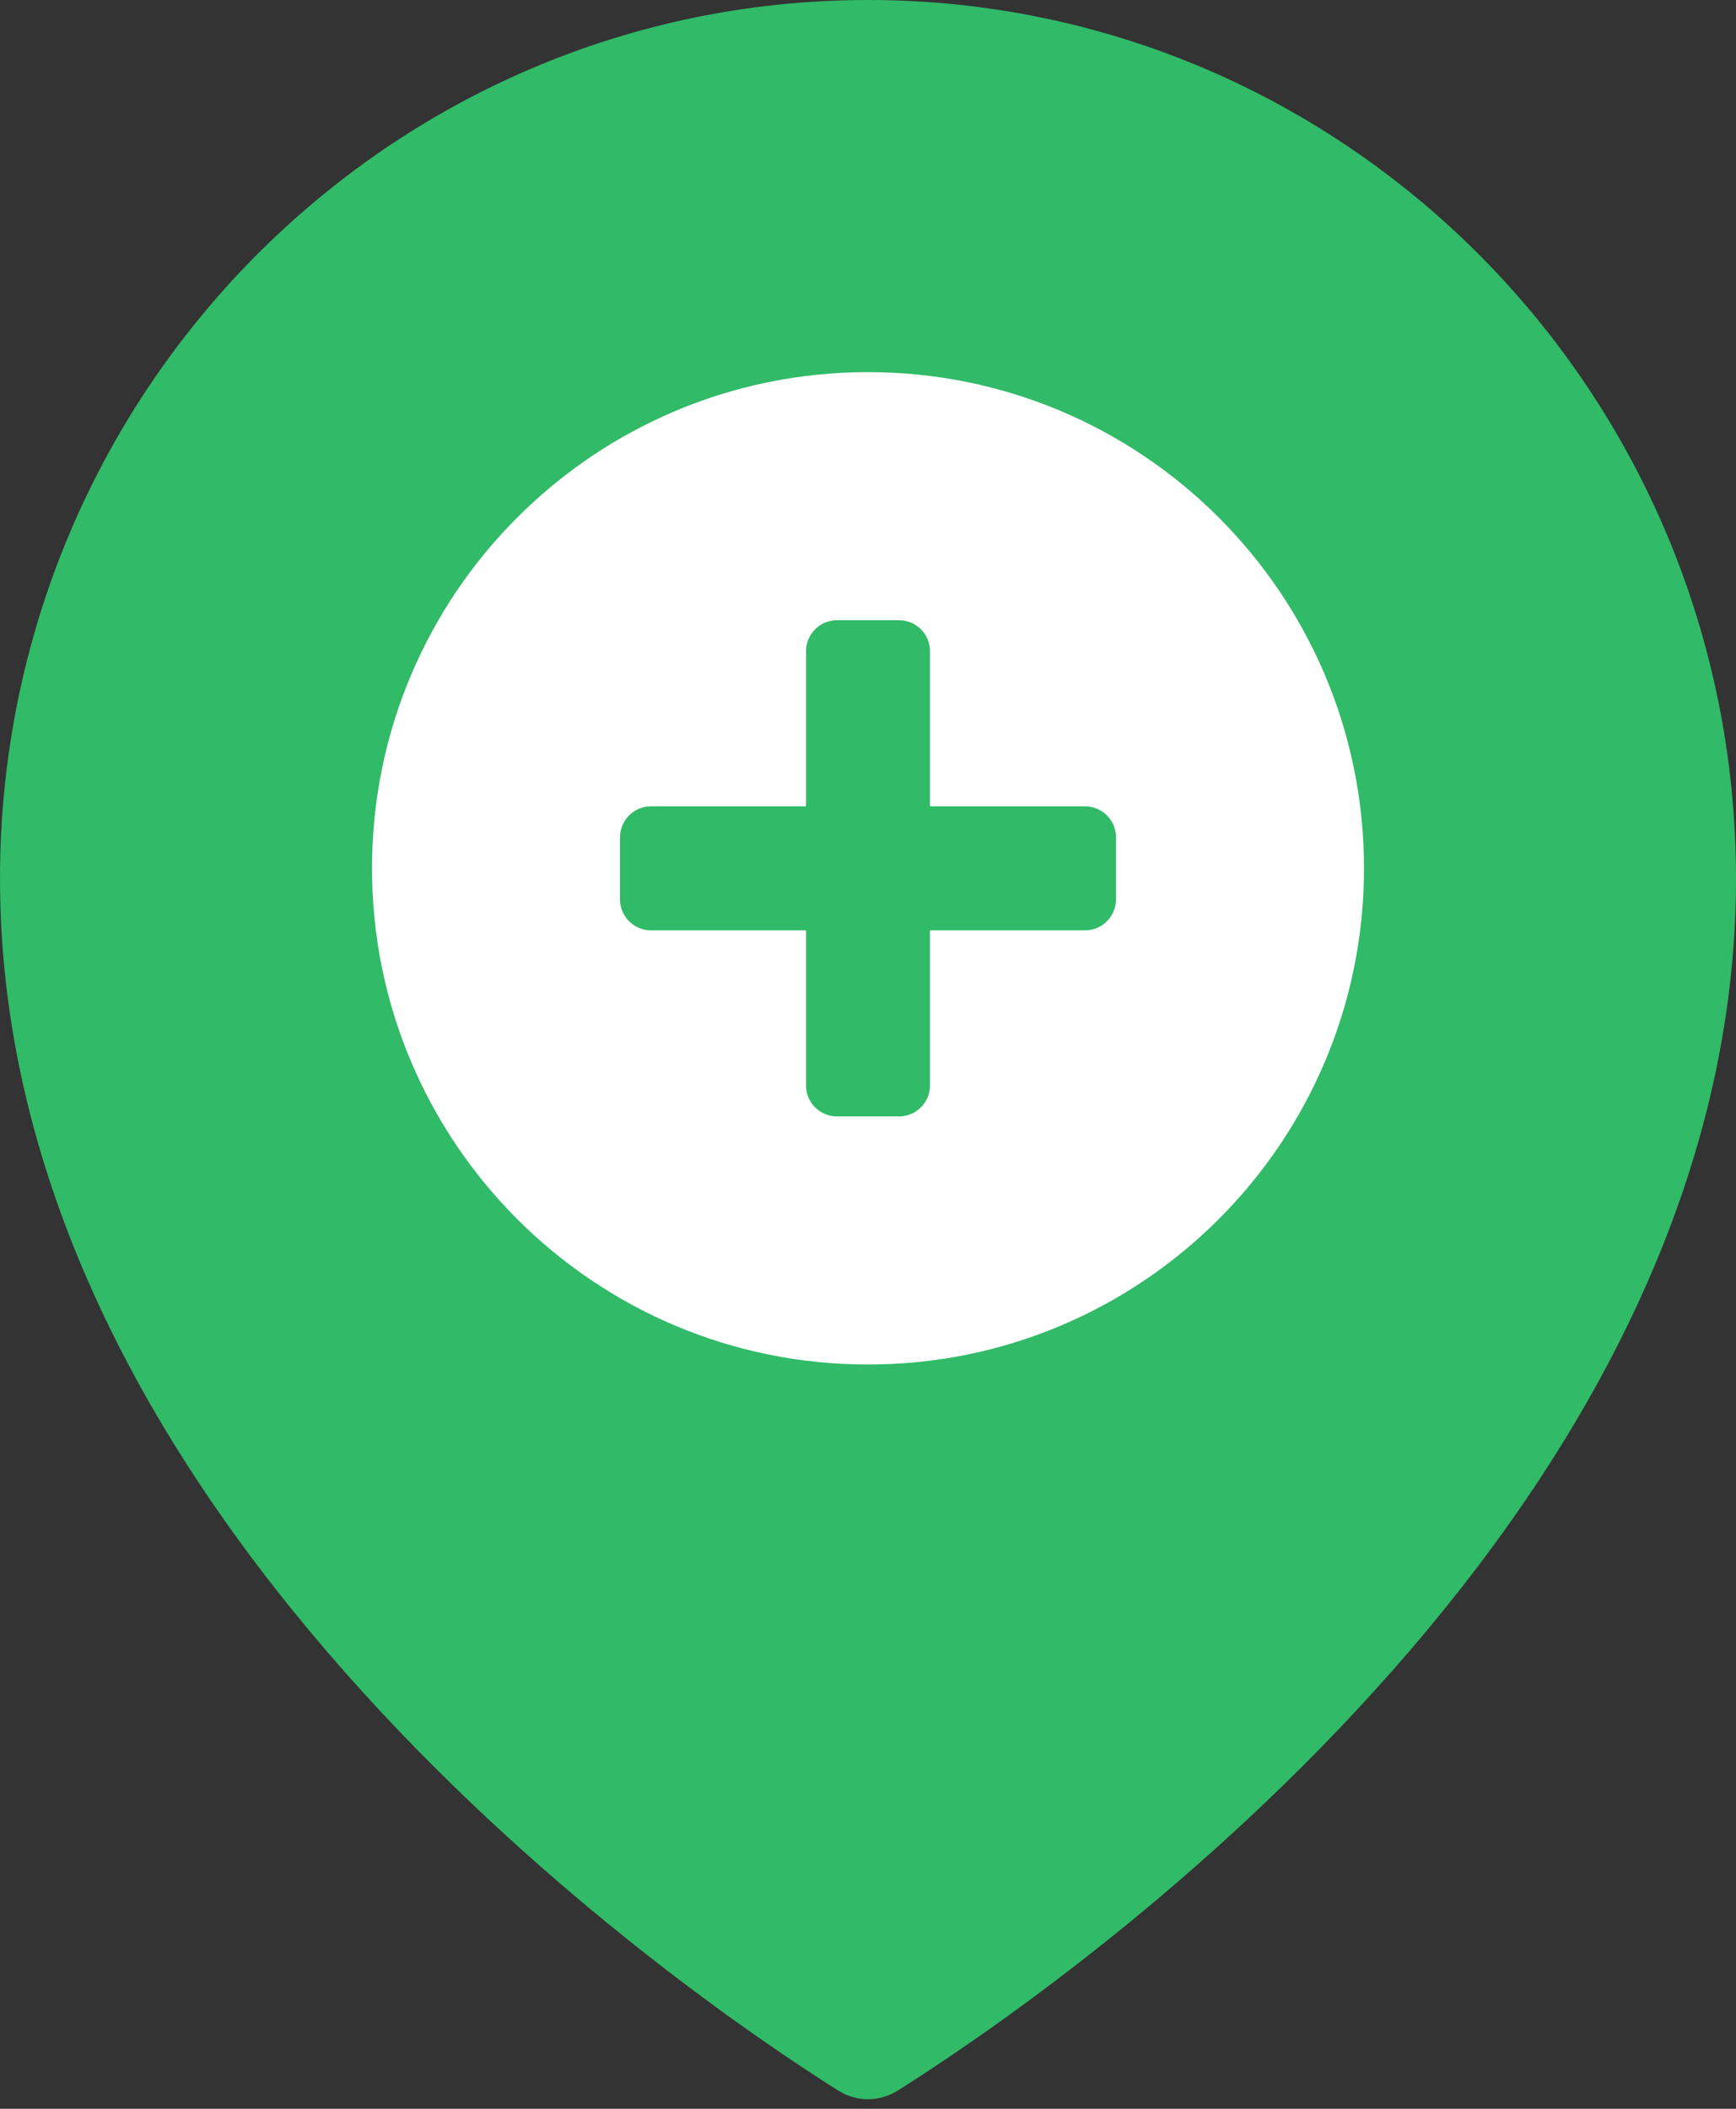 <svg width="28" height="34" viewBox="0 0 28 34" fill="none" xmlns="http://www.w3.org/2000/svg">
<rect x="0" y="0" width="28" height="34" fill="#333333" stroke="none"/>
<path d="M27.25 14.167C27.25 19.112 24.627 23.433 21.612 26.757C18.607 30.073 15.291 32.308 14.085 33.069C14.027 33.105 13.973 33.105 13.915 33.069C12.709 32.308 9.393 30.073 6.388 26.757C3.374 23.433 0.75 19.112 0.75 14.167C0.75 6.748 6.691 0.75 14 0.75C21.309 0.75 27.25 6.748 27.25 14.167Z" fill="#31BA68" stroke="#31BA68" stroke-width="1.5"/>
<path fill-rule="evenodd" clip-rule="evenodd" d="M14 6C9.582 6 6 9.582 6 14C6 18.418 9.582 22 14 22C18.418 22 22 18.418 22 14C22 9.582 18.418 6 14 6ZM13 10.5C13 10.224 13.224 10 13.5 10H14.5C14.776 10 15 10.224 15 10.5V13H17.5C17.776 13 18 13.224 18 13.5V14.5C18 14.776 17.776 15 17.5 15H15V17.5C15 17.776 14.776 18 14.5 18H13.5C13.224 18 13 17.776 13 17.5V15H10.5C10.224 15 10 14.776 10 14.5V13.5C10 13.224 10.224 13 10.5 13H13V10.5Z" fill="white"/>
</svg>
